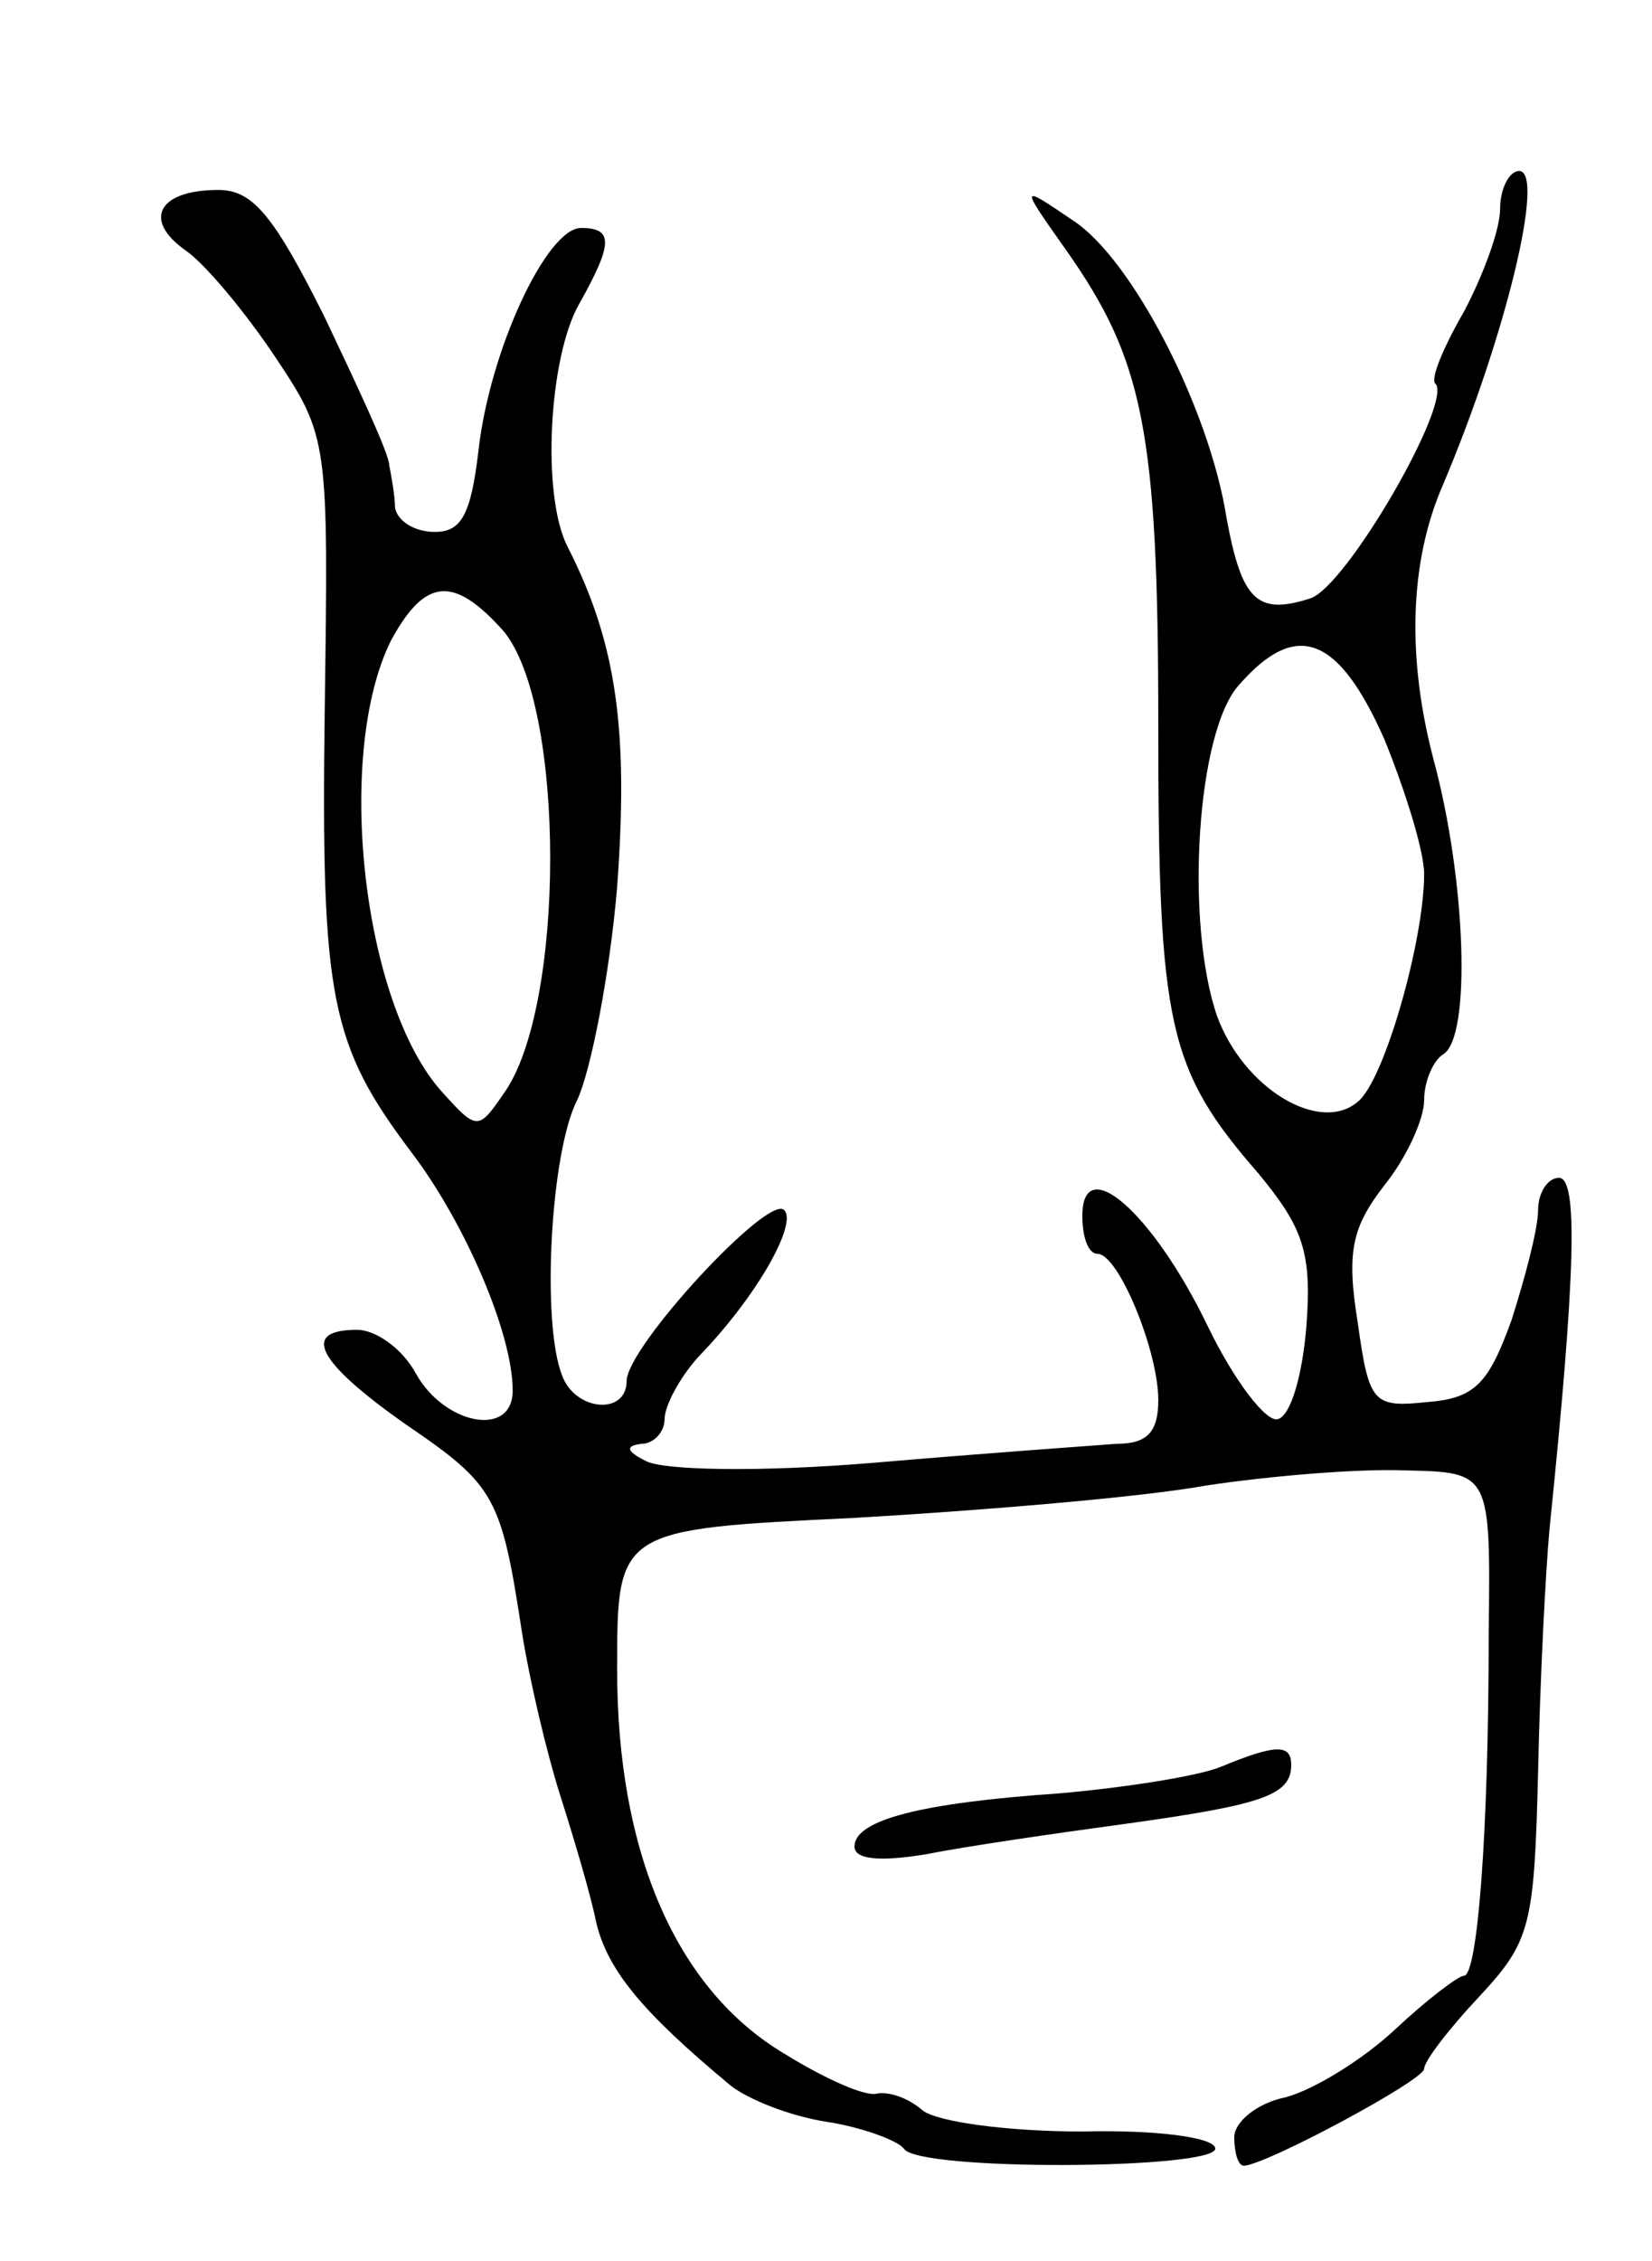 <svg version="1.0" xmlns="http://www.w3.org/2000/svg"
 width="87pt" height="119pt" viewBox="0 0 87 119"
 preserveAspectRatio="xMidYMid meet">
<g transform="translate(0,119) scale(0.1,-0.1)"
fill="#000000" stroke="none">
<path d="M790 1080 c0 -11 -9 -35 -19 -54 -11 -19 -18 -36 -15 -38 9 -10 -47
-107 -66 -113 -28 -9 -36 -1 -44 42 -9 58 -50 137 -81 157 -28 19 -28 19 -4
-15 41 -58 49 -95 49 -251 0 -158 5 -181 53 -236 23 -28 28 -41 25 -80 -2 -25
-8 -47 -15 -49 -6 -2 -23 20 -37 49 -29 60 -66 92 -66 58 0 -11 3 -20 8 -20
11 0 32 -51 32 -77 0 -17 -6 -23 -22 -23 -13 -1 -70 -5 -128 -10 -60 -5 -111
-4 -120 1 -10 5 -11 8 -2 9 6 0 12 6 12 13 0 7 8 22 18 33 31 32 52 70 45 77
-8 9 -83 -72 -83 -90 0 -18 -27 -16 -34 3 -11 28 -6 118 8 145 7 15 17 65 21
112 6 82 0 128 -26 179 -14 27 -10 100 6 128 18 32 18 40 1 40 -18 0 -48 -64
-54 -117 -4 -34 -9 -43 -23 -43 -11 0 -20 6 -21 13 0 6 -2 17 -3 22 0 6 -16
40 -34 78 -27 54 -38 67 -56 67 -32 0 -40 -16 -17 -32 10 -7 31 -32 47 -56 28
-42 28 -44 26 -186 -2 -152 3 -176 46 -233 28 -37 53 -95 53 -125 0 -25 -36
-18 -51 9 -7 13 -21 23 -31 23 -30 0 -21 -17 26 -50 47 -32 50 -38 61 -110 4
-25 13 -63 20 -85 7 -22 16 -52 19 -67 6 -25 24 -47 71 -86 9 -7 31 -16 51
-19 19 -3 37 -10 40 -14 7 -12 164 -11 164 0 0 6 -32 10 -70 9 -39 0 -76 5
-84 11 -8 7 -18 10 -24 9 -6 -2 -28 8 -49 21 -57 34 -88 106 -88 202 0 74 0
74 125 80 69 4 152 11 185 17 33 5 80 9 105 8 45 -1 45 -1 44 -86 0 -106 -6
-180 -13 -180 -3 0 -20 -13 -36 -28 -17 -16 -43 -32 -58 -36 -15 -3 -27 -13
-27 -21 0 -8 2 -15 5 -15 11 0 95 45 95 51 0 4 13 21 29 38 27 29 29 37 31
118 1 49 4 106 6 128 14 136 15 185 5 185 -6 0 -11 -8 -11 -17 0 -10 -7 -36
-14 -58 -12 -33 -19 -41 -44 -43 -29 -3 -31 -1 -37 42 -6 37 -3 50 14 72 12
15 21 35 21 45 0 10 5 21 10 24 15 9 12 92 -5 155 -14 53 -13 104 5 145 33 78
54 165 40 165 -5 0 -10 -9 -10 -20z m-525 -222 c33 -39 33 -199 0 -244 -13
-19 -14 -19 -32 1 -42 46 -57 178 -27 238 18 33 33 34 59 5z m464 -57 c11 -27
21 -59 21 -71 0 -35 -21 -109 -35 -120 -20 -17 -60 7 -74 45 -17 49 -11 151
12 175 30 34 52 25 76 -29z"/>
<path d="M643 260 c-12 -5 -51 -11 -85 -14 -73 -5 -108 -14 -108 -28 0 -7 14
-8 38 -4 20 4 68 11 105 16 72 10 87 15 87 31 0 11 -8 11 -37 -1z"/>
</g>
</svg>
